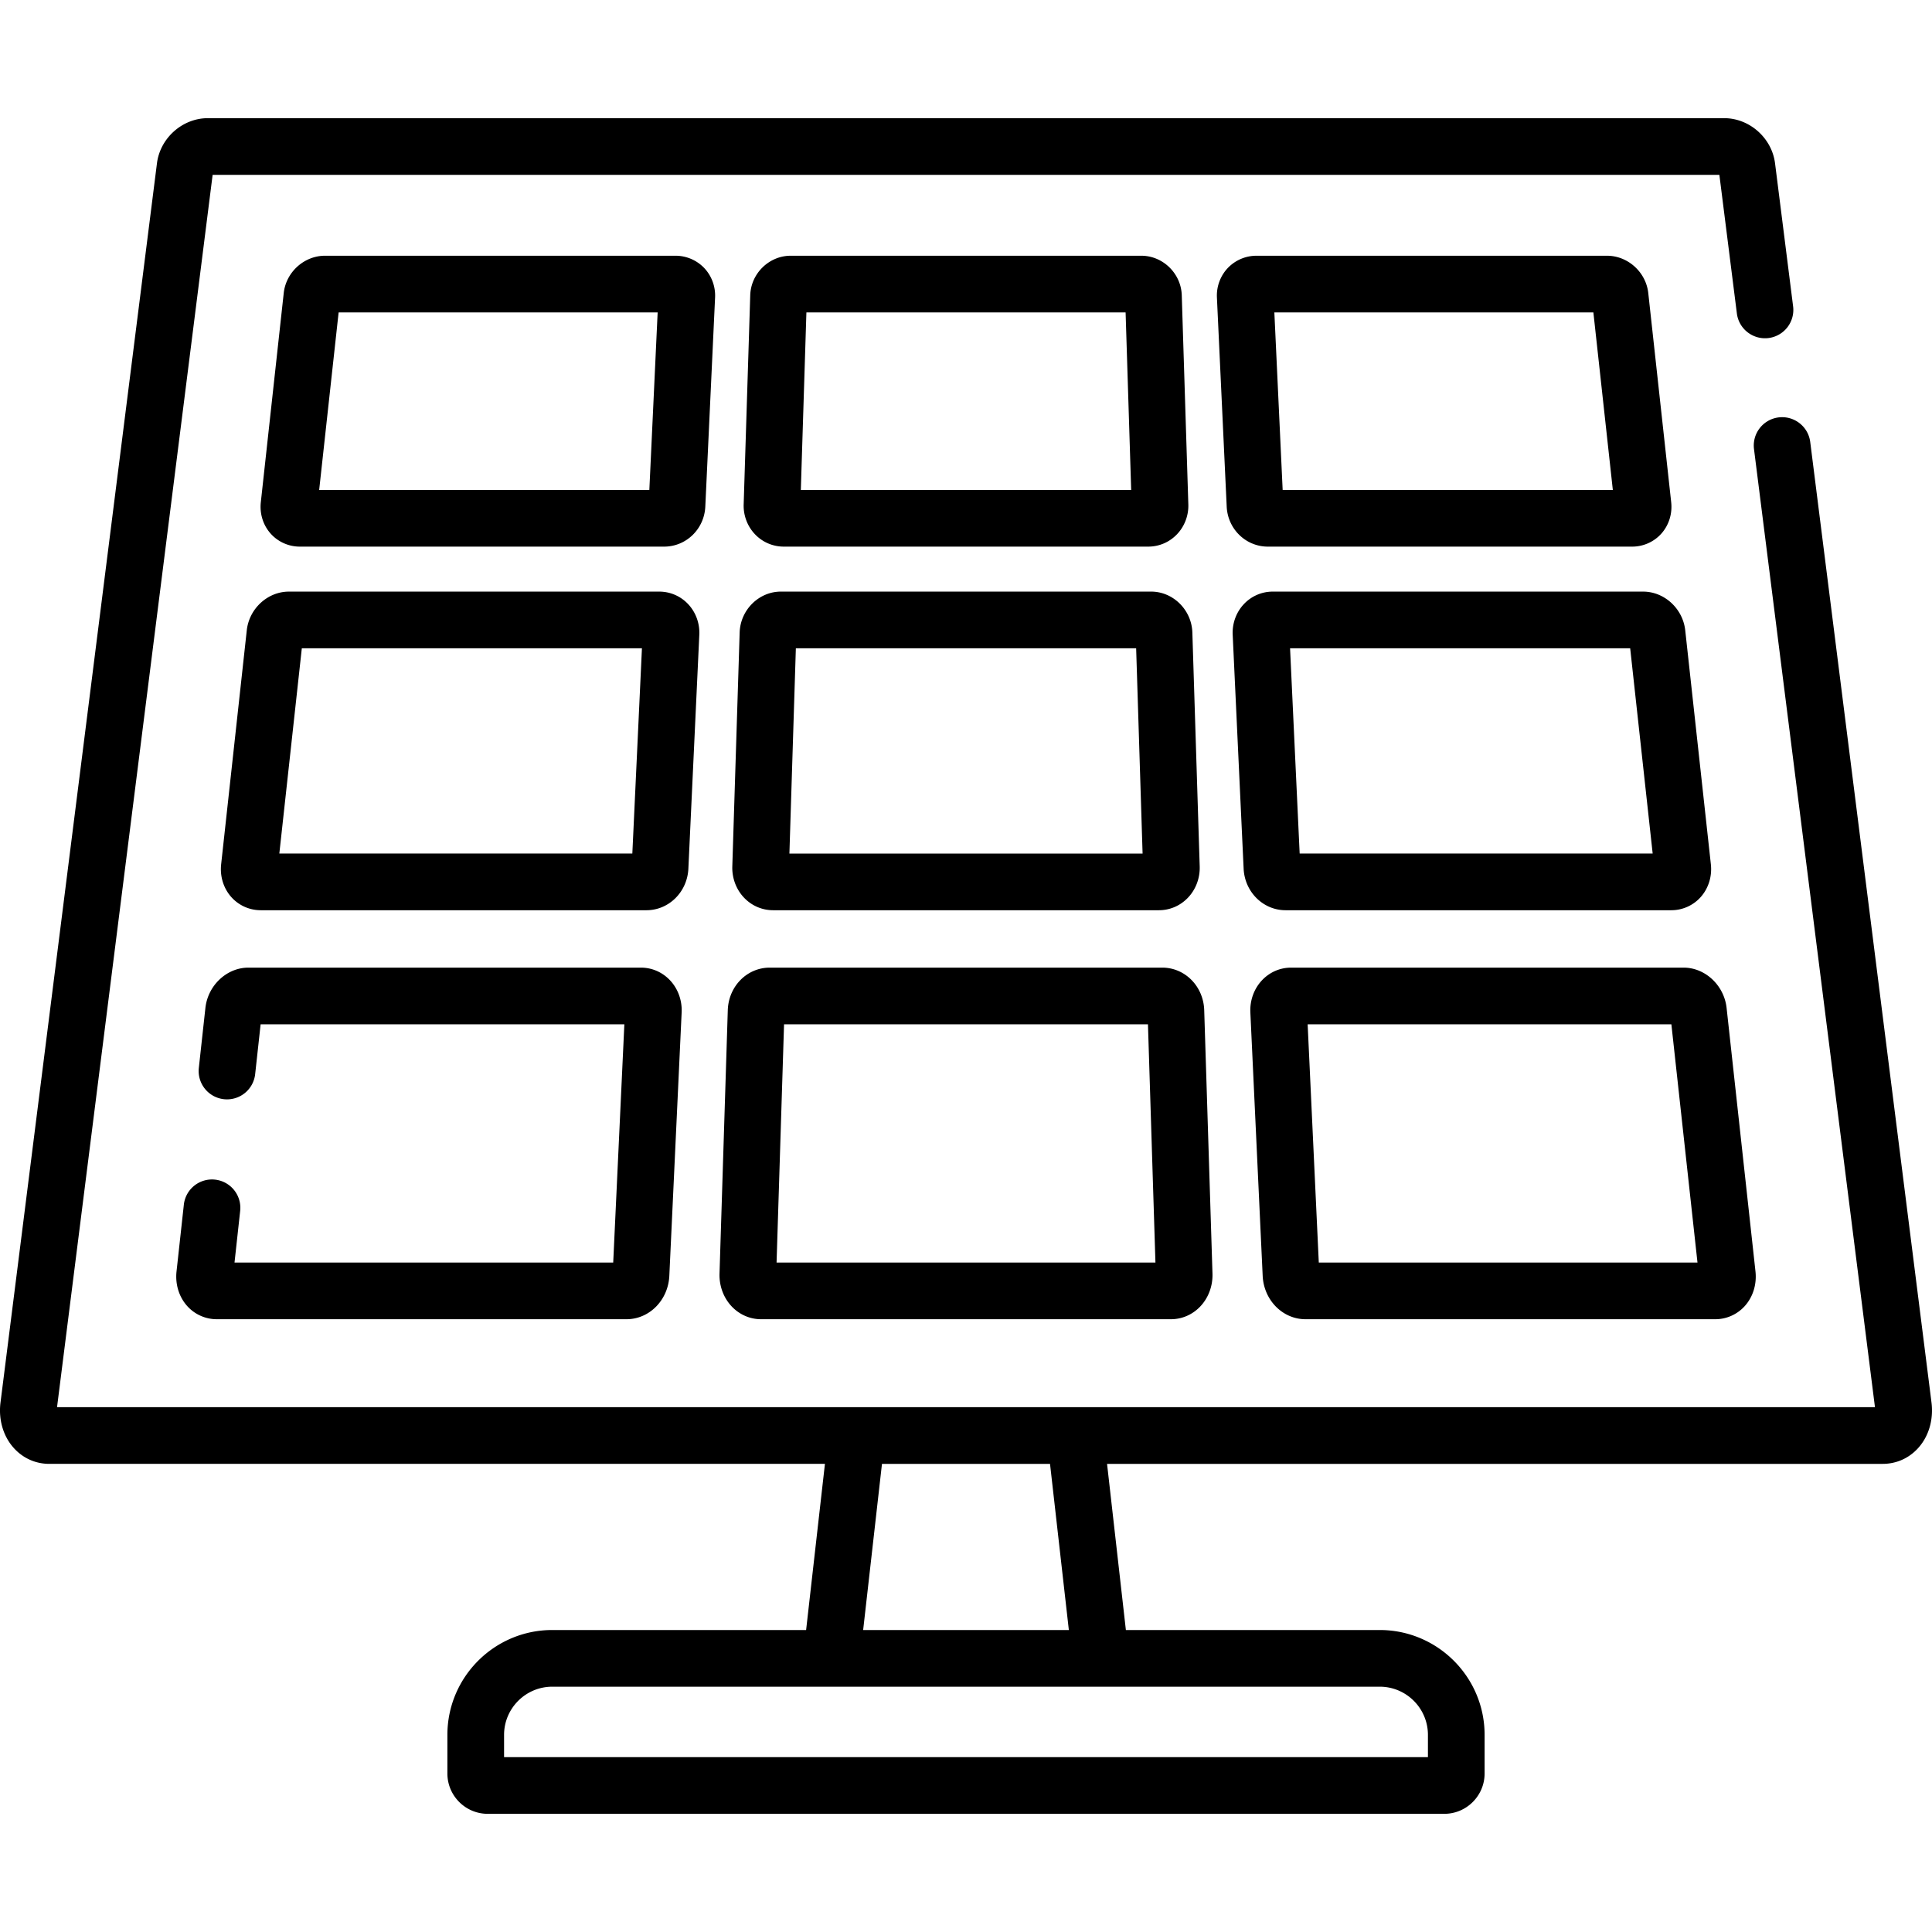 <svg xmlns="http://www.w3.org/2000/svg" viewBox="0 0 512 512"><path d="M511.866 371.671L479.73 117.128c-.52-4.115-4.286-7.025-8.392-6.51a7.512 7.512 0 0 0-6.511 8.392l32.058 253.91H15.115L56.349 46.338h399.303l4.638 36.736c.52 4.115 4.286 7.024 8.392 6.51a7.512 7.512 0 0 0 6.511-8.392l-4.788-37.918c-.846-6.705-6.765-11.957-13.477-11.957H55.073c-6.712 0-12.631 5.252-13.477 11.955L.133 371.672c-.565 4.487.683 8.844 3.424 11.954 2.452 2.781 5.827 4.313 9.503 4.313h205.557l-4.988 44.033h-67.275c-15.323 0-27.79 12.467-27.79 27.79v10.233c0 5.894 4.794 10.688 10.688 10.688h253.495c5.894 0 10.688-4.794 10.688-10.688v-10.233c0-15.324-12.467-27.79-27.79-27.79H298.37l-4.988-44.033H498.94c3.676 0 7.05-1.532 9.503-4.313 2.742-3.11 3.989-7.467 3.423-11.955zm-278.133 16.268h44.534l4.988 44.033h-54.51l4.988-44.033zm131.913 59.053c7.042 0 12.77 5.729 12.77 12.77v5.901H133.585v-5.901c0-7.042 5.728-12.77 12.77-12.77h219.291z"/><path d="M182.319 160.054a10.454 10.454 0 0 0-7.629-3.271H76.553c-5.624 0-10.524 4.504-11.154 10.254l-6.794 62.008c-.353 3.218.637 6.392 2.714 8.709a10.438 10.438 0 0 0 7.766 3.467h102.222c5.945 0 10.829-4.834 11.119-11.007l2.899-62.009c.141-3.03-.954-6.001-3.006-8.151zm-14.743 66.147H74.025l5.961-54.399h90.134l-2.544 54.399zM315.987 167.619c-.187-5.976-5.085-10.838-10.918-10.838h-98.136c-5.833 0-10.731 4.861-10.918 10.837l-1.947 62.01c-.098 3.114 1.059 6.152 3.173 8.333 2.037 2.102 4.753 3.26 7.649 3.26h102.222c2.895 0 5.612-1.158 7.649-3.26 2.114-2.182 3.271-5.219 3.173-8.334l-1.947-62.008zm-106.786 58.582l1.709-54.399h90.18l1.708 54.399h-93.597zM453.397 229.045l-6.794-62.01c-.631-5.749-5.531-10.253-11.154-10.253H337.31a10.458 10.458 0 0 0-7.629 3.271c-2.052 2.15-3.147 5.121-3.006 8.152l2.9 62.01c.291 6.172 5.174 11.006 11.12 11.006h102.222c2.961 0 5.791-1.263 7.766-3.467 2.077-2.318 3.067-5.492 2.714-8.709zm-108.973-2.844l-2.544-54.399h90.134l5.961 54.399h-93.551zM177.519 259.742c-2.037-2.135-4.767-3.311-7.686-3.311h-104c-5.735 0-10.743 4.697-11.4 10.693l-1.742 15.892a7.51 7.51 0 0 0 6.647 8.283 7.506 7.506 0 0 0 8.283-6.647l1.447-13.201h96.392l-2.953 63.137H62.149l1.499-13.688a7.51 7.51 0 0 0-6.647-8.284 7.5 7.5 0 0 0-8.282 6.647l-1.936 17.672c-.375 3.408.653 6.749 2.818 9.165a10.523 10.523 0 0 0 7.822 3.507h108.599c6.066 0 11.054-5.052 11.357-11.502l3.265-69.812c.15-3.197-.99-6.314-3.125-8.551zM319.129 267.706c-.199-6.322-5.086-11.275-11.128-11.275H204c-6.042 0-10.93 4.953-11.128 11.275l-2.192 69.813c-.104 3.305 1.103 6.508 3.313 8.788 2.062 2.128 4.799 3.3 7.708 3.3H310.3c2.908 0 5.645-1.172 7.707-3.3 2.21-2.28 3.417-5.483 3.313-8.788l-2.191-69.813zm-113.33 66.882l1.982-63.137h96.439l1.982 63.137H205.799zM465.218 336.936l-7.65-69.813c-.657-5.996-5.665-10.692-11.4-10.692h-104c-2.919 0-5.649 1.176-7.686 3.311-2.136 2.238-3.275 5.355-3.125 8.551l3.265 69.814c.303 6.449 5.291 11.5 11.357 11.5h108.599c2.974 0 5.824-1.278 7.822-3.507 2.165-2.416 3.193-5.757 2.818-9.164zm-115.724-2.348l-2.953-63.137h96.392l6.918 63.137H349.494zM186.606 71.006a10.515 10.515 0 0 0-7.575-3.235h-92.9c-5.526 0-10.33 4.341-10.938 9.884L69.118 133.1c-.335 3.062.621 6.098 2.624 8.332a10.364 10.364 0 0 0 7.711 3.428h96.552c5.841 0 10.631-4.654 10.908-10.592l2.592-55.442c.137-2.894-.92-5.745-2.899-7.82zm-14.523 58.834H84.584l5.156-47.049h84.544l-2.201 47.049zM313.179 78.236c-.182-5.77-4.996-10.465-10.73-10.465H209.55c-5.734 0-10.548 4.694-10.73 10.466l-1.741 55.443c-.094 2.96 1.019 5.86 3.052 7.958a10.493 10.493 0 0 0 7.593 3.222h96.552c2.883 0 5.579-1.144 7.592-3.222 2.033-2.098 3.146-4.998 3.052-7.957l-1.741-55.445zm-100.95 51.604l1.476-47.049h84.591l1.477 47.049h-87.544zM442.883 133.099l-6.075-55.445c-.608-5.542-5.412-9.882-10.938-9.882h-92.899a10.517 10.517 0 0 0-7.576 3.235c-1.979 2.075-3.036 4.925-2.9 7.818l2.593 55.441c.277 5.941 5.067 10.595 10.908 10.595h96.552v-.001c2.947 0 5.759-1.25 7.711-3.428 2.003-2.234 2.959-5.271 2.624-8.333zm-102.966-3.259l-2.2-47.049h84.544l5.155 47.049h-87.499z"/></svg>